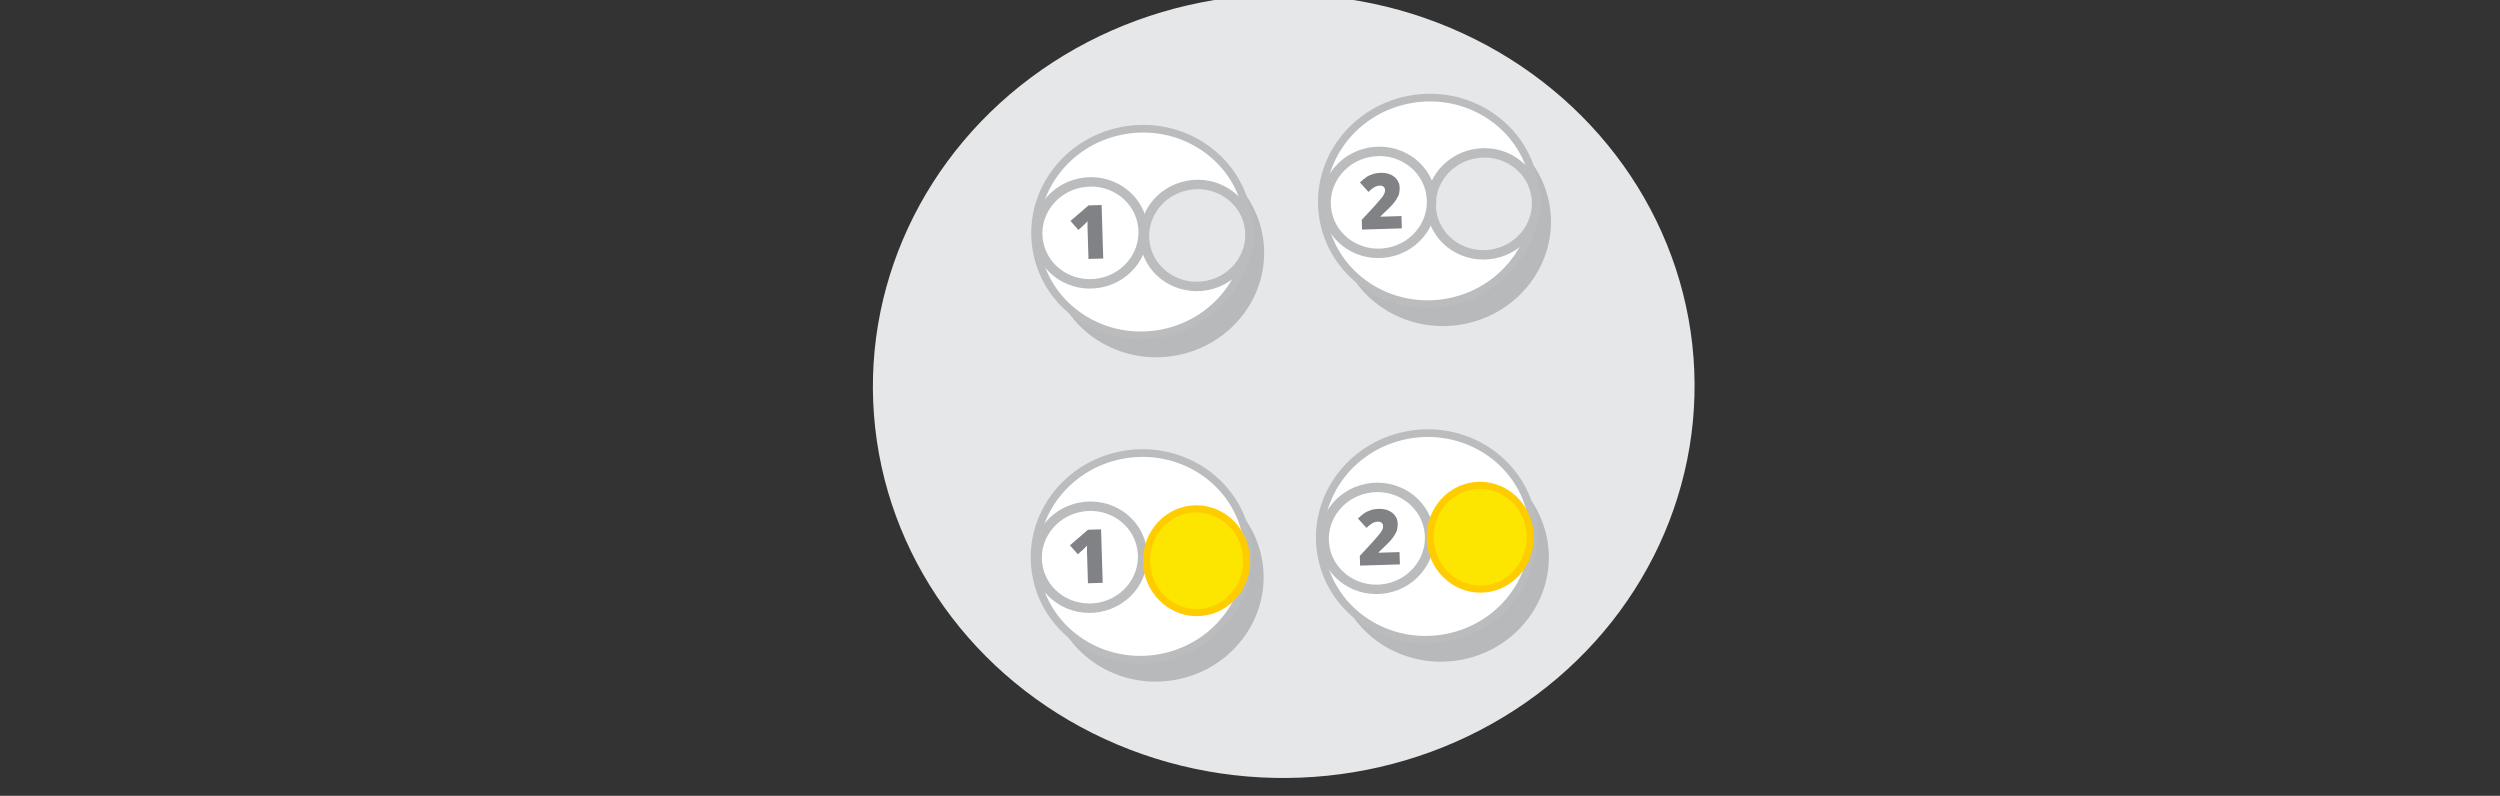 <?xml version="1.0" encoding="UTF-8" standalone="no"?>
<svg
   viewBox="0 0 595.3 189.5"
   version="1.1"
   id="svg15613"
   sodipodi:docname="product_set.svg"
   inkscape:version="1.2.2 (1:1.2.2+202212051552+b0a8486541)"
   xmlns:inkscape="http://www.inkscape.org/namespaces/inkscape"
   xmlns:sodipodi="http://sodipodi.sourceforge.net/DTD/sodipodi-0.dtd"
   xmlns="http://www.w3.org/2000/svg"
   xmlns:svg="http://www.w3.org/2000/svg"
   xmlns:rdf="http://www.w3.org/1999/02/22-rdf-syntax-ns#"
   xmlns:cc="http://creativecommons.org/ns#"
   xmlns:dc="http://purl.org/dc/elements/1.1/">
  <rect x="0" y="0" width="595.3" height="189.5" fill="#333333" stroke="none"/>
  <defs
     id="defs15617" />
  <sodipodi:namedview
     pagecolor="#ffffff"
     bordercolor="#666666"
     borderopacity="1"
     objecttolerance="10"
     gridtolerance="10"
     guidetolerance="10"
     inkscape:pageopacity="0"
     inkscape:pageshadow="2"
     inkscape:window-width="1920"
     inkscape:window-height="1024"
     id="namedview15615"
     showgrid="false"
     inkscape:zoom="2.6170507"
     inkscape:cx="238.81845"
     inkscape:cy="123.80349"
     inkscape:window-x="0"
     inkscape:window-y="0"
     inkscape:window-maximized="1"
     inkscape:current-layer="svg15613"
     inkscape:showpageshadow="2"
     inkscape:pagecheckerboard="0"
     inkscape:deskcolor="#d1d1d1" />
  <g
     id="g42748"
     transform="matrix(1.806,-0.19,0.189,1.742,-330.752,148.756)" />
  <g
     id="g42748-8"
     transform="matrix(1.806,-0.19,0.189,1.742,96.344,109.326)" />
  <g
     id="g42748-3"
     transform="matrix(1.806,-0.19,0.189,1.742,-426.343,-30.478)" />
  <g
     id="g42748-8-7"
     transform="matrix(1.806,-0.19,0.189,1.742,0.754,-69.909)" />
  <ellipse
     style="fill:#e6e7e8;stroke:#bbbcbe;stroke-width:0;stroke-miterlimit:10;stroke-dasharray:none;stroke-opacity:1"
     id="circle15601-9-4-4-6-1"
     cy="122.632"
     cx="293.539"
     transform="matrix(0.995,-0.102,0.111,0.994,0,0)"
     rx="97.77"
     ry="93.324" />
  <g
     id="g22110"
     transform="matrix(0.75,0,0,0.75,83.185,-148.813)">
    <g
       id="g16126-2-7-1-6"
       transform="matrix(2.721,-0.316,0.316,2.721,-249.933,163.801)"
       inkscape:transform-center-x="-1.7534042"
       inkscape:transform-center-y="7.747707"
       style="fill:#000000;fill-opacity:1;stroke-width:0.89;stroke-dasharray:none">
      <ellipse
         ry="11.965"
         rx="12.4"
         transform="matrix(0.997,-0.075,0.078,0.997,0,0)"
         style="opacity:0.203;fill:#000000;fill-opacity:1;stroke:none;stroke-width:0.89;stroke-miterlimit:10;stroke-dasharray:none;stroke-opacity:1"
         id="circle15601-9-4-6-28-8-06-1"
         cy="76.349"
         cx="173.359" />
      <ellipse
         ry="11.965"
         rx="12.4"
         transform="matrix(0.997,-0.075,0.078,0.997,0,0)"
         style="fill:#ffffff;fill-opacity:1;stroke:#bbbcbe;stroke-width:0.89;stroke-miterlimit:10;stroke-dasharray:none;stroke-opacity:1"
         id="circle15601-9-4-9-4-32-5"
         cy="73.519"
         cx="172.109" />
    </g>
    <g
       id="g16126-2"
       transform="matrix(1.343,-0.156,0.156,1.343,32.436,270.303)"
       inkscape:transform-center-x="-0.86538355"
       inkscape:transform-center-y="3.8238437">
      <ellipse
         ry="11.965"
         rx="12.4"
         transform="matrix(0.997,-0.075,0.078,0.997,0,0)"
         style="fill:#e6e7e8;stroke:#bbbcbe;stroke-width:2.214;stroke-miterlimit:10;stroke-dasharray:none;stroke-opacity:1"
         id="circle15601-9-4-9"
         cy="35.279"
         cx="171.462" />
    </g>
    <g
       id="g16126-2-7"
       transform="matrix(1.343,-0.156,0.156,1.343,-17.353,119.103)"
       inkscape:transform-center-x="-0.86537927"
       inkscape:transform-center-y="3.8238434"
       style="fill:#000000;fill-opacity:1">
      <g
         id="g21847"
         transform="translate(14.665,100.863)">
        <ellipse
           ry="11.965"
           rx="12.4"
           transform="matrix(0.997,-0.075,0.078,0.997,0,0)"
           style="fill:#ffffff;fill-opacity:1;stroke:#bbbcbe;stroke-width:2.214;stroke-miterlimit:10;stroke-dasharray:none;stroke-opacity:1"
           id="circle15601-9-4-9-4"
           cy="45.035"
           cx="154.826" />
        <path
           fill="#808285"
           d="m 160.164,39.611 -3.453,-0.295 0.567,-6.637 c 0.069,-0.809 0.134,-1.565 0.243,-2.208 -0.239,0.251 -0.532,0.498 -0.879,0.74 l -1.504,1.067 -1.596,-2.31 4.616,-3.138 3.076,0.263 z"
           id="path12009"
           style="stroke-width:0.542" />
      </g>
    </g>
  </g>
  <g
     id="g22140"
     transform="matrix(0.75,0,0,0.75,65.832,-141.899)">
    <ellipse
       ry="32.775"
       rx="33.967"
       transform="matrix(0.982,-0.189,0.192,0.981,0,0)"
       style="opacity:0.203;fill:#000000;fill-opacity:1;stroke:none;stroke-width:2.439;stroke-miterlimit:10;stroke-dasharray:none;stroke-opacity:1"
       id="circle15601-9-4-6-28-8-06-1-7"
       cy="325.439"
       cx="313.863" />
    <ellipse
       ry="32.775"
       rx="33.967"
       transform="matrix(0.982,-0.189,0.192,0.981,0,0)"
       style="fill:#ffffff;fill-opacity:1;stroke:#bbbcbe;stroke-width:2.439;stroke-miterlimit:10;stroke-dasharray:none;stroke-opacity:1"
       id="circle15601-9-4-9-4-32-5-6"
       cy="317.686"
       cx="310.438" />
    <g
       id="g16126-2-5"
       transform="matrix(1.343,-0.156,0.156,1.343,146.583,251.052)"
       inkscape:transform-center-x="-0.86538355"
       inkscape:transform-center-y="3.8238437">
      <ellipse
         ry="11.965"
         rx="12.4"
         transform="matrix(0.997,-0.075,0.078,0.997,0,0)"
         style="fill:#e6e7e8;stroke:#bbbcbe;stroke-width:2.214;stroke-miterlimit:10;stroke-dasharray:none;stroke-opacity:1"
         id="circle15601-9-4-9-6"
         cy="35.279"
         cx="171.462" />
    </g>
    <g
       id="g16126-2-7-5"
       transform="matrix(1.343,-0.156,0.156,1.343,102.422,200.005)"
       inkscape:transform-center-x="-0.8653801"
       inkscape:transform-center-y="3.8238434"
       style="fill:#000000;fill-opacity:1">
      <ellipse
         ry="11.965"
         rx="12.4"
         transform="matrix(0.997,-0.075,0.078,0.997,0,0)"
         style="fill:#ffffff;fill-opacity:1;stroke:#bbbcbe;stroke-width:2.214;stroke-miterlimit:10;stroke-dasharray:none;stroke-opacity:1"
         id="circle15601-9-4-9-4-3"
         cy="73.519"
         cx="172.109" />
      <path
         fill="#808285"
         d="m 182.044,67.088 -9.37,-0.801 0.194,-2.273 3.435,-2.946 c 0.968,-0.867 1.634,-1.48 1.94,-1.789 0.306,-0.309 0.5,-0.627 0.63,-0.84 0.13,-0.212 0.209,-0.485 0.233,-0.762 0.028,-0.333 -0.059,-0.619 -0.266,-0.805 -0.203,-0.241 -0.475,-0.32 -0.919,-0.358 -0.388,-0.033 -0.841,0.04 -1.248,0.228 -0.407,0.189 -0.935,0.479 -1.476,0.935 l -1.746,-2.439 c 0.717,-0.553 1.305,-0.894 1.772,-1.133 0.467,-0.239 0.98,-0.363 1.549,-0.482 0.569,-0.119 1.128,-0.127 1.793,-0.07 0.832,0.071 1.594,0.304 2.18,0.633 0.586,0.329 1.103,0.82 1.443,1.408 0.341,0.588 0.455,1.212 0.398,1.877 -0.043,0.499 -0.141,0.993 -0.285,1.372 -0.149,0.434 -0.404,0.803 -0.719,1.223 -0.315,0.42 -0.681,0.78 -1.167,1.241 -0.481,0.406 -1.5,1.212 -3.05,2.364 l -0.009,0.111 4.879,0.417 -0.246,2.883 z"
         id="path12021"
         style="stroke-width:0.556" />
    </g>
  </g>
  <g
     id="g22120"
     transform="matrix(0.75,0,0,0.75,9.369,-109.37)">
    <g
       id="g16126-2-7-1-6-5"
       transform="matrix(2.721,-0.316,0.316,2.721,-151.681,214.188)"
       inkscape:transform-center-x="-1.7534042"
       inkscape:transform-center-y="7.747707"
       style="fill:#000000;fill-opacity:1;stroke-width:0.89;stroke-dasharray:none">
      <ellipse
         ry="11.965"
         rx="12.4"
         transform="matrix(0.997,-0.075,0.078,0.997,0,0)"
         style="opacity:0.203;fill:#000000;fill-opacity:1;stroke:none;stroke-width:0.89;stroke-miterlimit:10;stroke-dasharray:none;stroke-opacity:1"
         id="circle15601-9-4-6-28-8-06-1-2"
         cy="76.349"
         cx="173.359" />
      <ellipse
         ry="11.965"
         rx="12.4"
         transform="matrix(0.997,-0.075,0.078,0.997,0,0)"
         style="fill:#ffffff;fill-opacity:1;stroke:#bbbcbe;stroke-width:0.89;stroke-miterlimit:10;stroke-dasharray:none;stroke-opacity:1"
         id="circle15601-9-4-9-4-32-5-5"
         cy="73.519"
         cx="172.109" />
    </g>
    <g
       id="g16126-2-7-4"
       transform="matrix(1.343,-0.156,0.156,1.343,80.899,169.489)"
       inkscape:transform-center-x="-0.86537927"
       inkscape:transform-center-y="3.8238434"
       style="fill:#000000;fill-opacity:1">
      <g
         id="g21847-4"
         transform="translate(14.665,100.863)">
        <ellipse
           ry="11.965"
           rx="12.4"
           transform="matrix(0.997,-0.075,0.078,0.997,0,0)"
           style="fill:#ffffff;fill-opacity:1;stroke:#bbbcbe;stroke-width:2.214;stroke-miterlimit:10;stroke-dasharray:none;stroke-opacity:1"
           id="circle15601-9-4-9-4-30"
           cy="45.035"
           cx="154.826" />
        <path
           fill="#808285"
           d="m 160.164,39.611 -3.453,-0.295 0.567,-6.637 c 0.069,-0.809 0.134,-1.565 0.243,-2.208 -0.239,0.251 -0.532,0.498 -0.879,0.74 l -1.504,1.067 -1.596,-2.31 4.616,-3.138 3.076,0.263 z"
           id="path12009-7"
           style="stroke-width:0.542" />
      </g>
    </g>
    <ellipse
       ry="15.884"
       rx="16.461"
       transform="matrix(-0.104,-0.995,0.994,-0.107,0,0)"
       style="fill:#fce600;fill-opacity:1;stroke:#ffcc00;stroke-width:2.267;stroke-miterlimit:10;stroke-opacity:1"
       id="circle15605-9-9"
       cy="331.848"
       cx="-361.165" />
  </g>
  <g
     id="g22129"
     transform="matrix(0.75,0,0,0.75,-8.322,-99.676)">
    <g
       id="g16126-2-7-1-6-4-8"
       transform="matrix(2.721,-0.316,0.316,2.721,-37.535,194.937)"
       inkscape:transform-center-x="-1.7534042"
       inkscape:transform-center-y="7.747707"
       style="fill:#000000;fill-opacity:1;stroke-width:0.89;stroke-dasharray:none">
      <ellipse
         ry="11.965"
         rx="12.4"
         transform="matrix(0.997,-0.075,0.078,0.997,0,0)"
         style="opacity:0.203;fill:#000000;fill-opacity:1;stroke:none;stroke-width:0.89;stroke-miterlimit:10;stroke-dasharray:none;stroke-opacity:1"
         id="circle15601-9-4-6-28-8-06-1-7-6"
         cy="76.349"
         cx="173.359" />
      <ellipse
         ry="11.965"
         rx="12.4"
         transform="matrix(0.997,-0.075,0.078,0.997,0,0)"
         style="fill:#ffffff;fill-opacity:1;stroke:#bbbcbe;stroke-width:0.89;stroke-miterlimit:10;stroke-dasharray:none;stroke-opacity:1"
         id="circle15601-9-4-9-4-32-5-6-8"
         cy="73.519"
         cx="172.109" />
    </g>
    <g
       id="g16126-2-7-5-3"
       transform="matrix(1.343,-0.156,0.156,1.343,200.674,250.392)"
       inkscape:transform-center-x="-0.8653801"
       inkscape:transform-center-y="3.8238434"
       style="fill:#000000;fill-opacity:1">
      <ellipse
         ry="11.965"
         rx="12.4"
         transform="matrix(0.997,-0.075,0.078,0.997,0,0)"
         style="fill:#ffffff;fill-opacity:1;stroke:#bbbcbe;stroke-width:2.214;stroke-miterlimit:10;stroke-dasharray:none;stroke-opacity:1"
         id="circle15601-9-4-9-4-3-1"
         cy="73.519"
         cx="172.109" />
      <path
         fill="#808285"
         d="m 182.044,67.088 -9.37,-0.801 0.194,-2.273 3.435,-2.946 c 0.968,-0.867 1.634,-1.48 1.94,-1.789 0.306,-0.309 0.5,-0.627 0.63,-0.84 0.13,-0.212 0.209,-0.485 0.233,-0.762 0.028,-0.333 -0.059,-0.619 -0.266,-0.805 -0.203,-0.241 -0.475,-0.32 -0.919,-0.358 -0.388,-0.033 -0.841,0.04 -1.248,0.228 -0.407,0.189 -0.935,0.479 -1.476,0.935 l -1.746,-2.439 c 0.717,-0.553 1.305,-0.894 1.772,-1.133 0.467,-0.239 0.98,-0.363 1.549,-0.482 0.569,-0.119 1.128,-0.127 1.793,-0.07 0.832,0.071 1.594,0.304 2.18,0.633 0.586,0.329 1.103,0.82 1.443,1.408 0.341,0.588 0.455,1.212 0.398,1.877 -0.043,0.499 -0.141,0.993 -0.285,1.372 -0.149,0.434 -0.404,0.803 -0.719,1.223 -0.315,0.42 -0.681,0.78 -1.167,1.241 -0.481,0.406 -1.5,1.212 -3.05,2.364 l -0.009,0.111 4.879,0.417 -0.246,2.883 z"
         id="path12021-4"
         style="stroke-width:0.556" />
    </g>
    <ellipse
       ry="15.884"
       rx="16.461"
       transform="matrix(-0.104,-0.995,0.994,-0.107,0,0)"
       style="fill:#fce600;fill-opacity:1;stroke:#ffcc00;stroke-width:2.267;stroke-miterlimit:10;stroke-opacity:1"
       id="circle15605-9-9-2"
       cy="447.023"
       cx="-353.062" />
  </g>
</svg>
